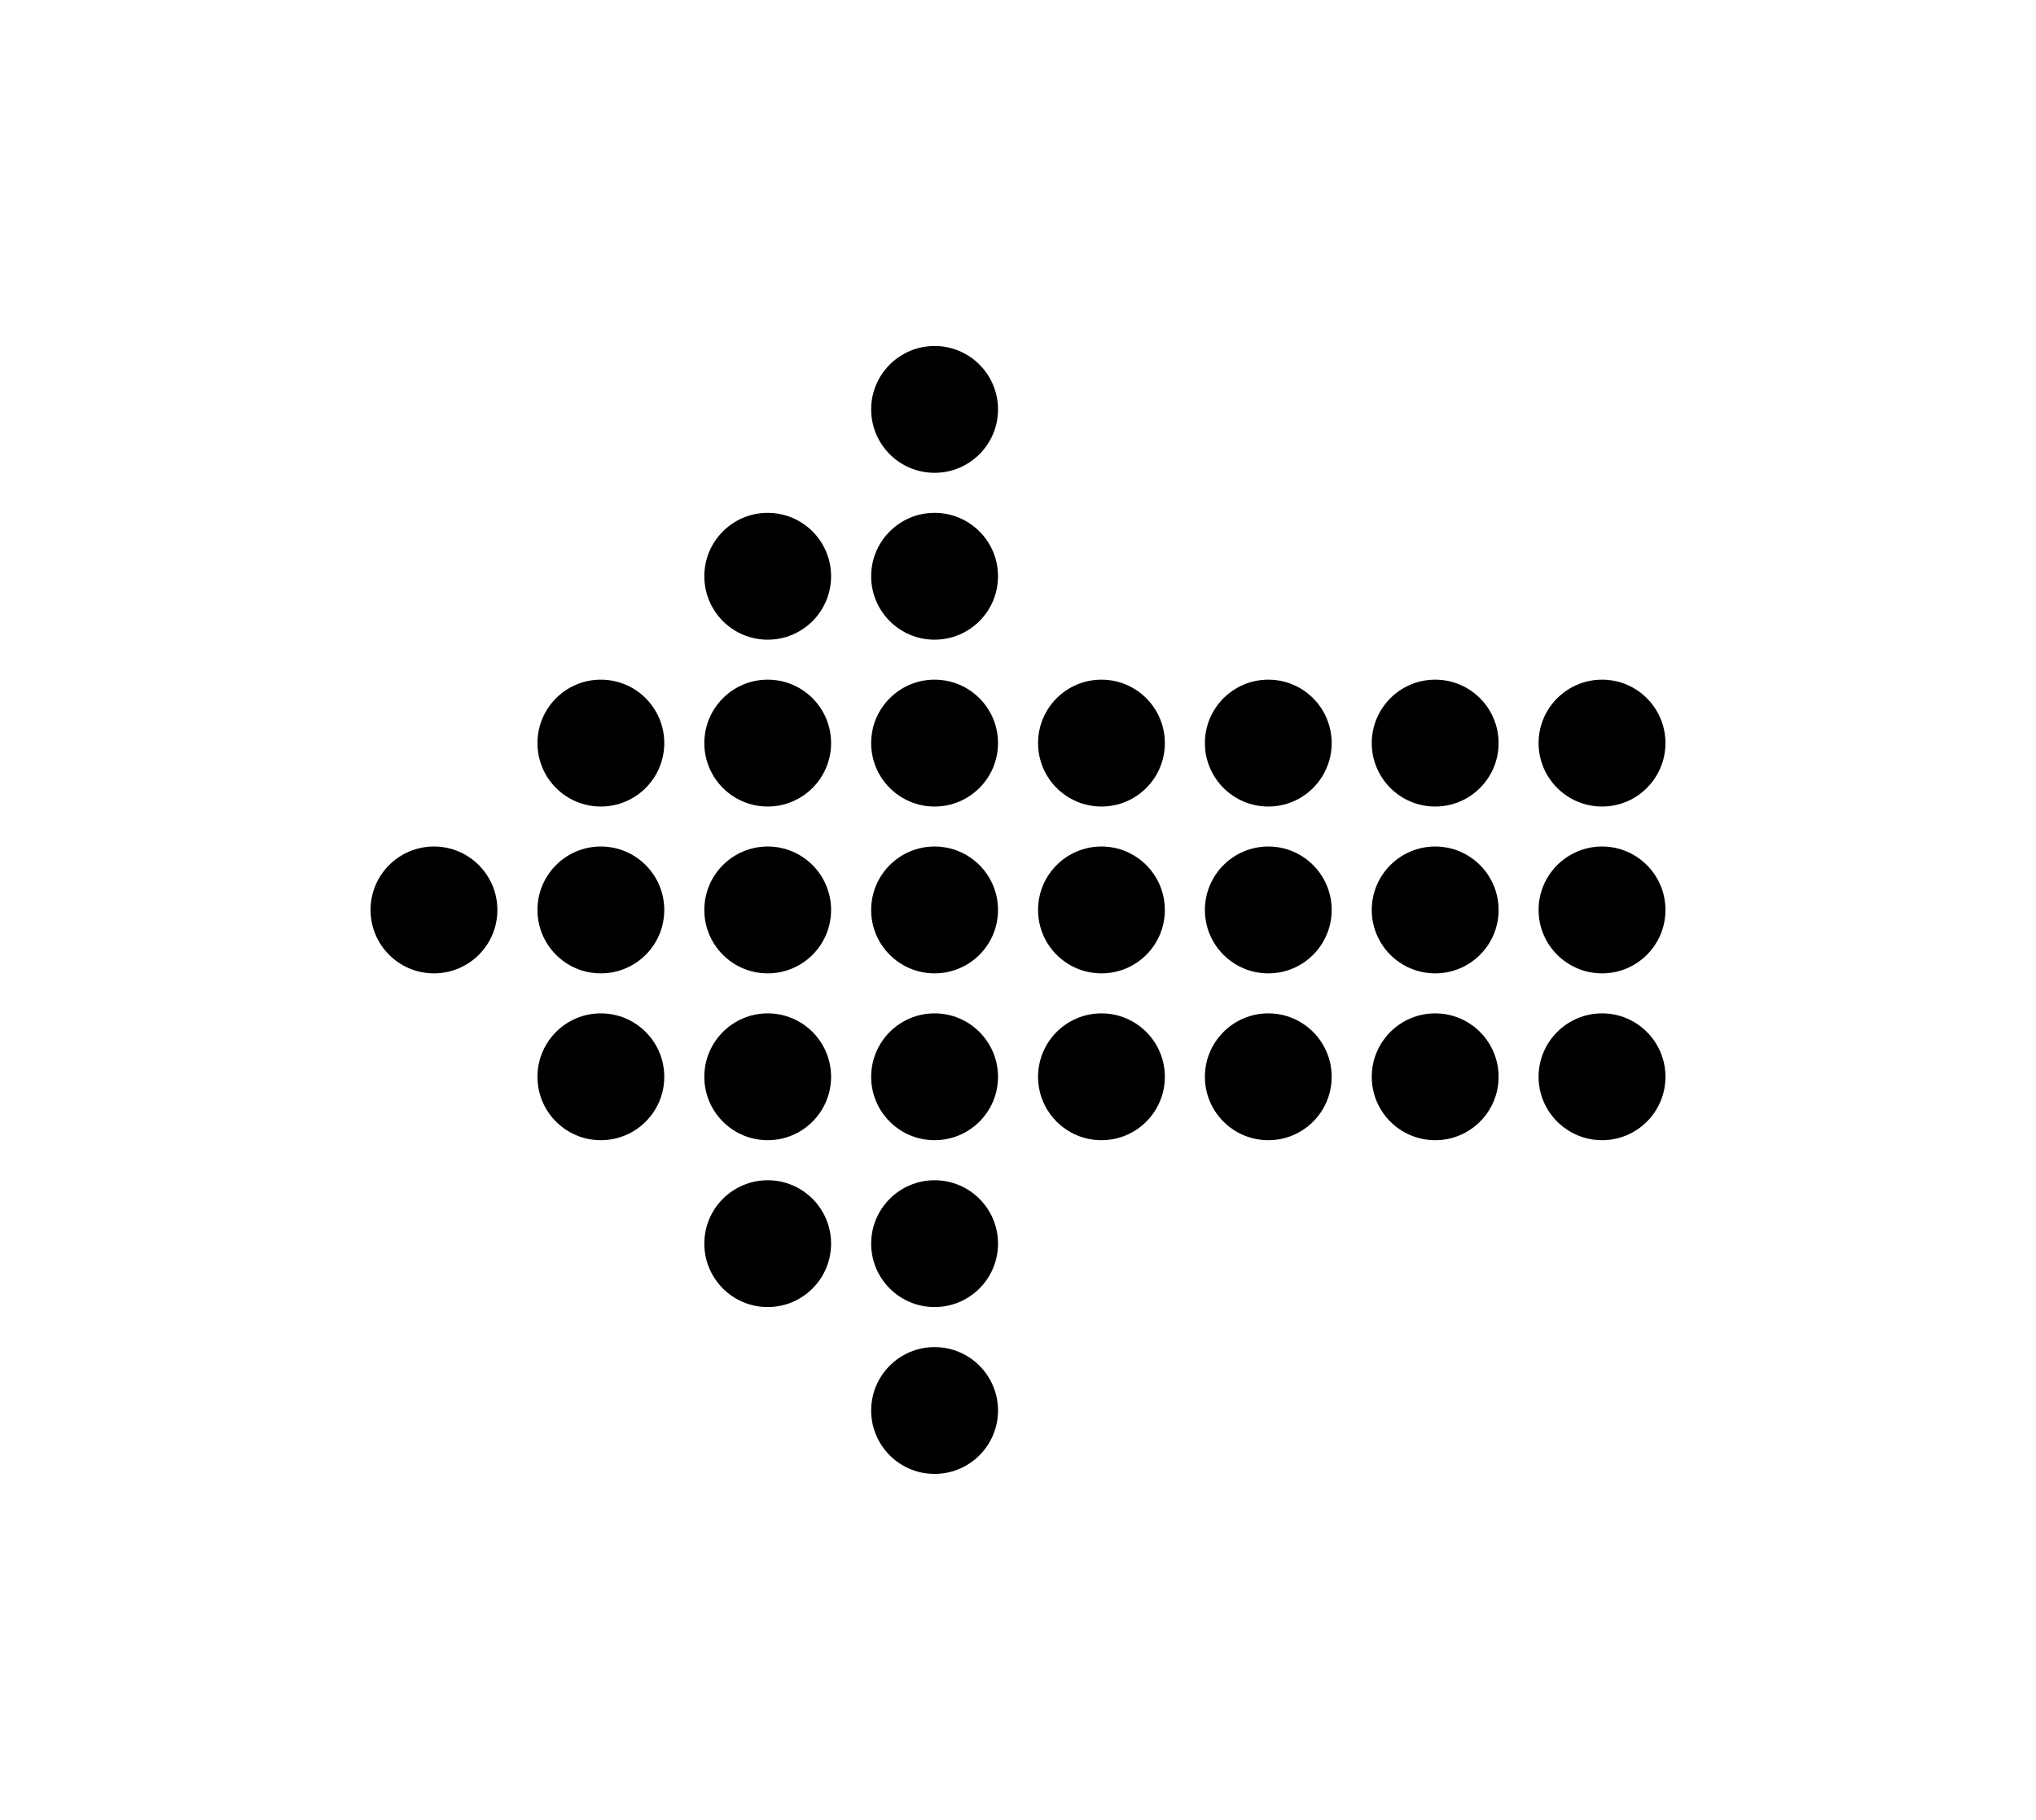 <svg xmlns="http://www.w3.org/2000/svg" viewBox="-145.946 -168.294 801.935 716.895"><path d="M197.183-7.02c0 13.79 11.185 24.974 24.98 24.974 13.801 0 24.986-11.185 24.986-24.974 0-13.796-11.184-24.98-24.986-24.98-13.796 0-24.98 11.185-24.98 24.98zm0 65.718c0 13.801 11.185 24.991 24.98 24.991 13.801 0 24.986-11.19 24.986-24.991 0-13.79-11.184-24.974-24.986-24.974-13.796 0-24.98 11.185-24.98 24.974zm-65.712 0c0 13.801 11.167 24.991 24.969 24.991 13.784 0 24.963-11.19 24.963-24.991 0-13.79-11.173-24.974-24.963-24.974-13.801 0-24.969 11.185-24.969 24.974zm328.595 65.73c0 13.79 11.224 24.986 25.002 24.986 13.79 0 24.974-11.195 24.974-24.986 0-13.807-11.185-24.991-24.974-24.991-13.779.005-25.002 11.19-25.002 24.991zm-65.706 0c0 13.79 11.185 24.986 24.986 24.986 13.79 0 24.969-11.195 24.969-24.986 0-13.807-11.178-24.991-24.969-24.991-13.801.005-24.986 11.19-24.986 24.991zm-65.724 0c0 13.79 11.185 24.986 24.98 24.986 13.79 0 24.957-11.195 24.957-24.986 0-13.807-11.168-24.991-24.957-24.991-13.796.005-24.98 11.19-24.98 24.991zm-65.712 0c0 13.79 11.168 24.986 24.974 24.986 13.801 0 24.963-11.195 24.963-24.986 0-13.807-11.161-24.991-24.963-24.991-13.807.005-24.974 11.19-24.974 24.991zm-65.741 0c0 13.79 11.185 24.986 24.98 24.986 13.801 0 24.986-11.195 24.986-24.986 0-13.807-11.184-24.991-24.986-24.991-13.796.005-24.98 11.19-24.98 24.991zm-65.712 0c0 13.79 11.167 24.986 24.969 24.986 13.784 0 24.963-11.195 24.963-24.986 0-13.807-11.173-24.991-24.963-24.991-13.801.005-24.969 11.19-24.969 24.991zm-65.724 0c0 13.79 11.173 24.986 24.946 24.986 13.819 0 25.002-11.195 25.002-24.986 0-13.807-11.178-24.991-25.002-24.991-13.773.005-24.946 11.19-24.946 24.991zm394.319 65.724c0 13.807 11.224 24.98 25.002 24.98 13.79 0 24.974-11.167 24.974-24.98 0-13.79-11.185-24.992-24.974-24.992-13.779 0-25.002 11.202-25.002 24.992zm-65.706 0c0 13.807 11.185 24.98 24.986 24.98 13.79 0 24.969-11.167 24.969-24.98 0-13.79-11.178-24.992-24.969-24.992-13.801 0-24.986 11.202-24.986 24.992zm-65.724 0c0 13.807 11.185 24.98 24.98 24.98 13.79 0 24.957-11.167 24.957-24.98 0-13.79-11.168-24.992-24.957-24.992-13.796 0-24.98 11.202-24.98 24.992zm-65.712 0c0 13.807 11.168 24.98 24.974 24.98 13.801 0 24.963-11.167 24.963-24.98 0-13.79-11.161-24.992-24.963-24.992-13.807 0-24.974 11.202-24.974 24.992zm-65.741 0c0 13.807 11.185 24.98 24.98 24.98 13.801 0 24.986-11.167 24.986-24.98 0-13.79-11.184-24.992-24.986-24.992-13.796 0-24.98 11.202-24.98 24.992zm-65.712 0c0 13.807 11.167 24.98 24.969 24.98 13.784 0 24.963-11.167 24.963-24.98 0-13.79-11.173-24.992-24.963-24.992-13.801 0-24.969 11.202-24.969 24.992zm-65.724 0c0 13.807 11.173 24.98 24.946 24.98 13.819 0 25.002-11.167 25.002-24.98 0-13.79-11.178-24.992-25.002-24.992-13.773 0-24.946 11.202-24.946 24.992zm-65.747 0c0 13.807 11.184 24.98 24.974 24.98 13.812 0 24.985-11.167 24.985-24.98 0-13.79-11.173-24.992-24.985-24.992C11.184 165.16 0 176.362 0 190.152zm460.066 65.729c0 13.784 11.224 24.969 25.002 24.969 13.79 0 24.974-11.185 24.974-24.969s-11.185-24.991-24.974-24.991c-13.779 0-25.002 11.202-25.002 24.991zm-65.706 0c0 13.784 11.185 24.969 24.986 24.969 13.79 0 24.969-11.185 24.969-24.969s-11.178-24.991-24.969-24.991c-13.801 0-24.986 11.202-24.986 24.991zm-65.724 0c0 13.784 11.185 24.969 24.98 24.969 13.79 0 24.957-11.185 24.957-24.969s-11.168-24.991-24.957-24.991c-13.796 0-24.98 11.202-24.98 24.991zm-65.712 0c0 13.784 11.168 24.969 24.974 24.969 13.801 0 24.963-11.185 24.963-24.969S301.7 230.89 287.898 230.89c-13.807 0-24.974 11.202-24.974 24.991zm-65.741 0c0 13.784 11.185 24.969 24.98 24.969 13.801 0 24.986-11.185 24.986-24.969s-11.184-24.991-24.986-24.991c-13.796 0-24.98 11.202-24.98 24.991zm-65.712 0c0 13.784 11.167 24.969 24.969 24.969 13.784 0 24.963-11.185 24.963-24.969S170.23 230.89 156.44 230.89c-13.801 0-24.969 11.202-24.969 24.991zm-65.724 0c0 13.784 11.173 24.969 24.946 24.969 13.819 0 25.002-11.185 25.002-24.969s-11.178-24.991-25.002-24.991c-13.773 0-24.946 11.202-24.946 24.991zm131.436 65.712c0 13.807 11.185 24.986 24.98 24.986 13.801 0 24.986-11.178 24.986-24.986 0-13.784-11.184-24.968-24.986-24.968-13.796.005-24.98 11.19-24.98 24.968zm-65.712 0c0 13.807 11.167 24.986 24.969 24.986 13.784 0 24.963-11.178 24.963-24.986 0-13.784-11.173-24.968-24.963-24.968-13.801.005-24.969 11.19-24.969 24.968zm65.712 65.741c0 13.784 11.185 24.974 24.98 24.974 13.801 0 24.986-11.19 24.986-24.974s-11.184-24.986-24.986-24.986c-13.796 0-24.98 11.196-24.98 24.986z"/></svg>